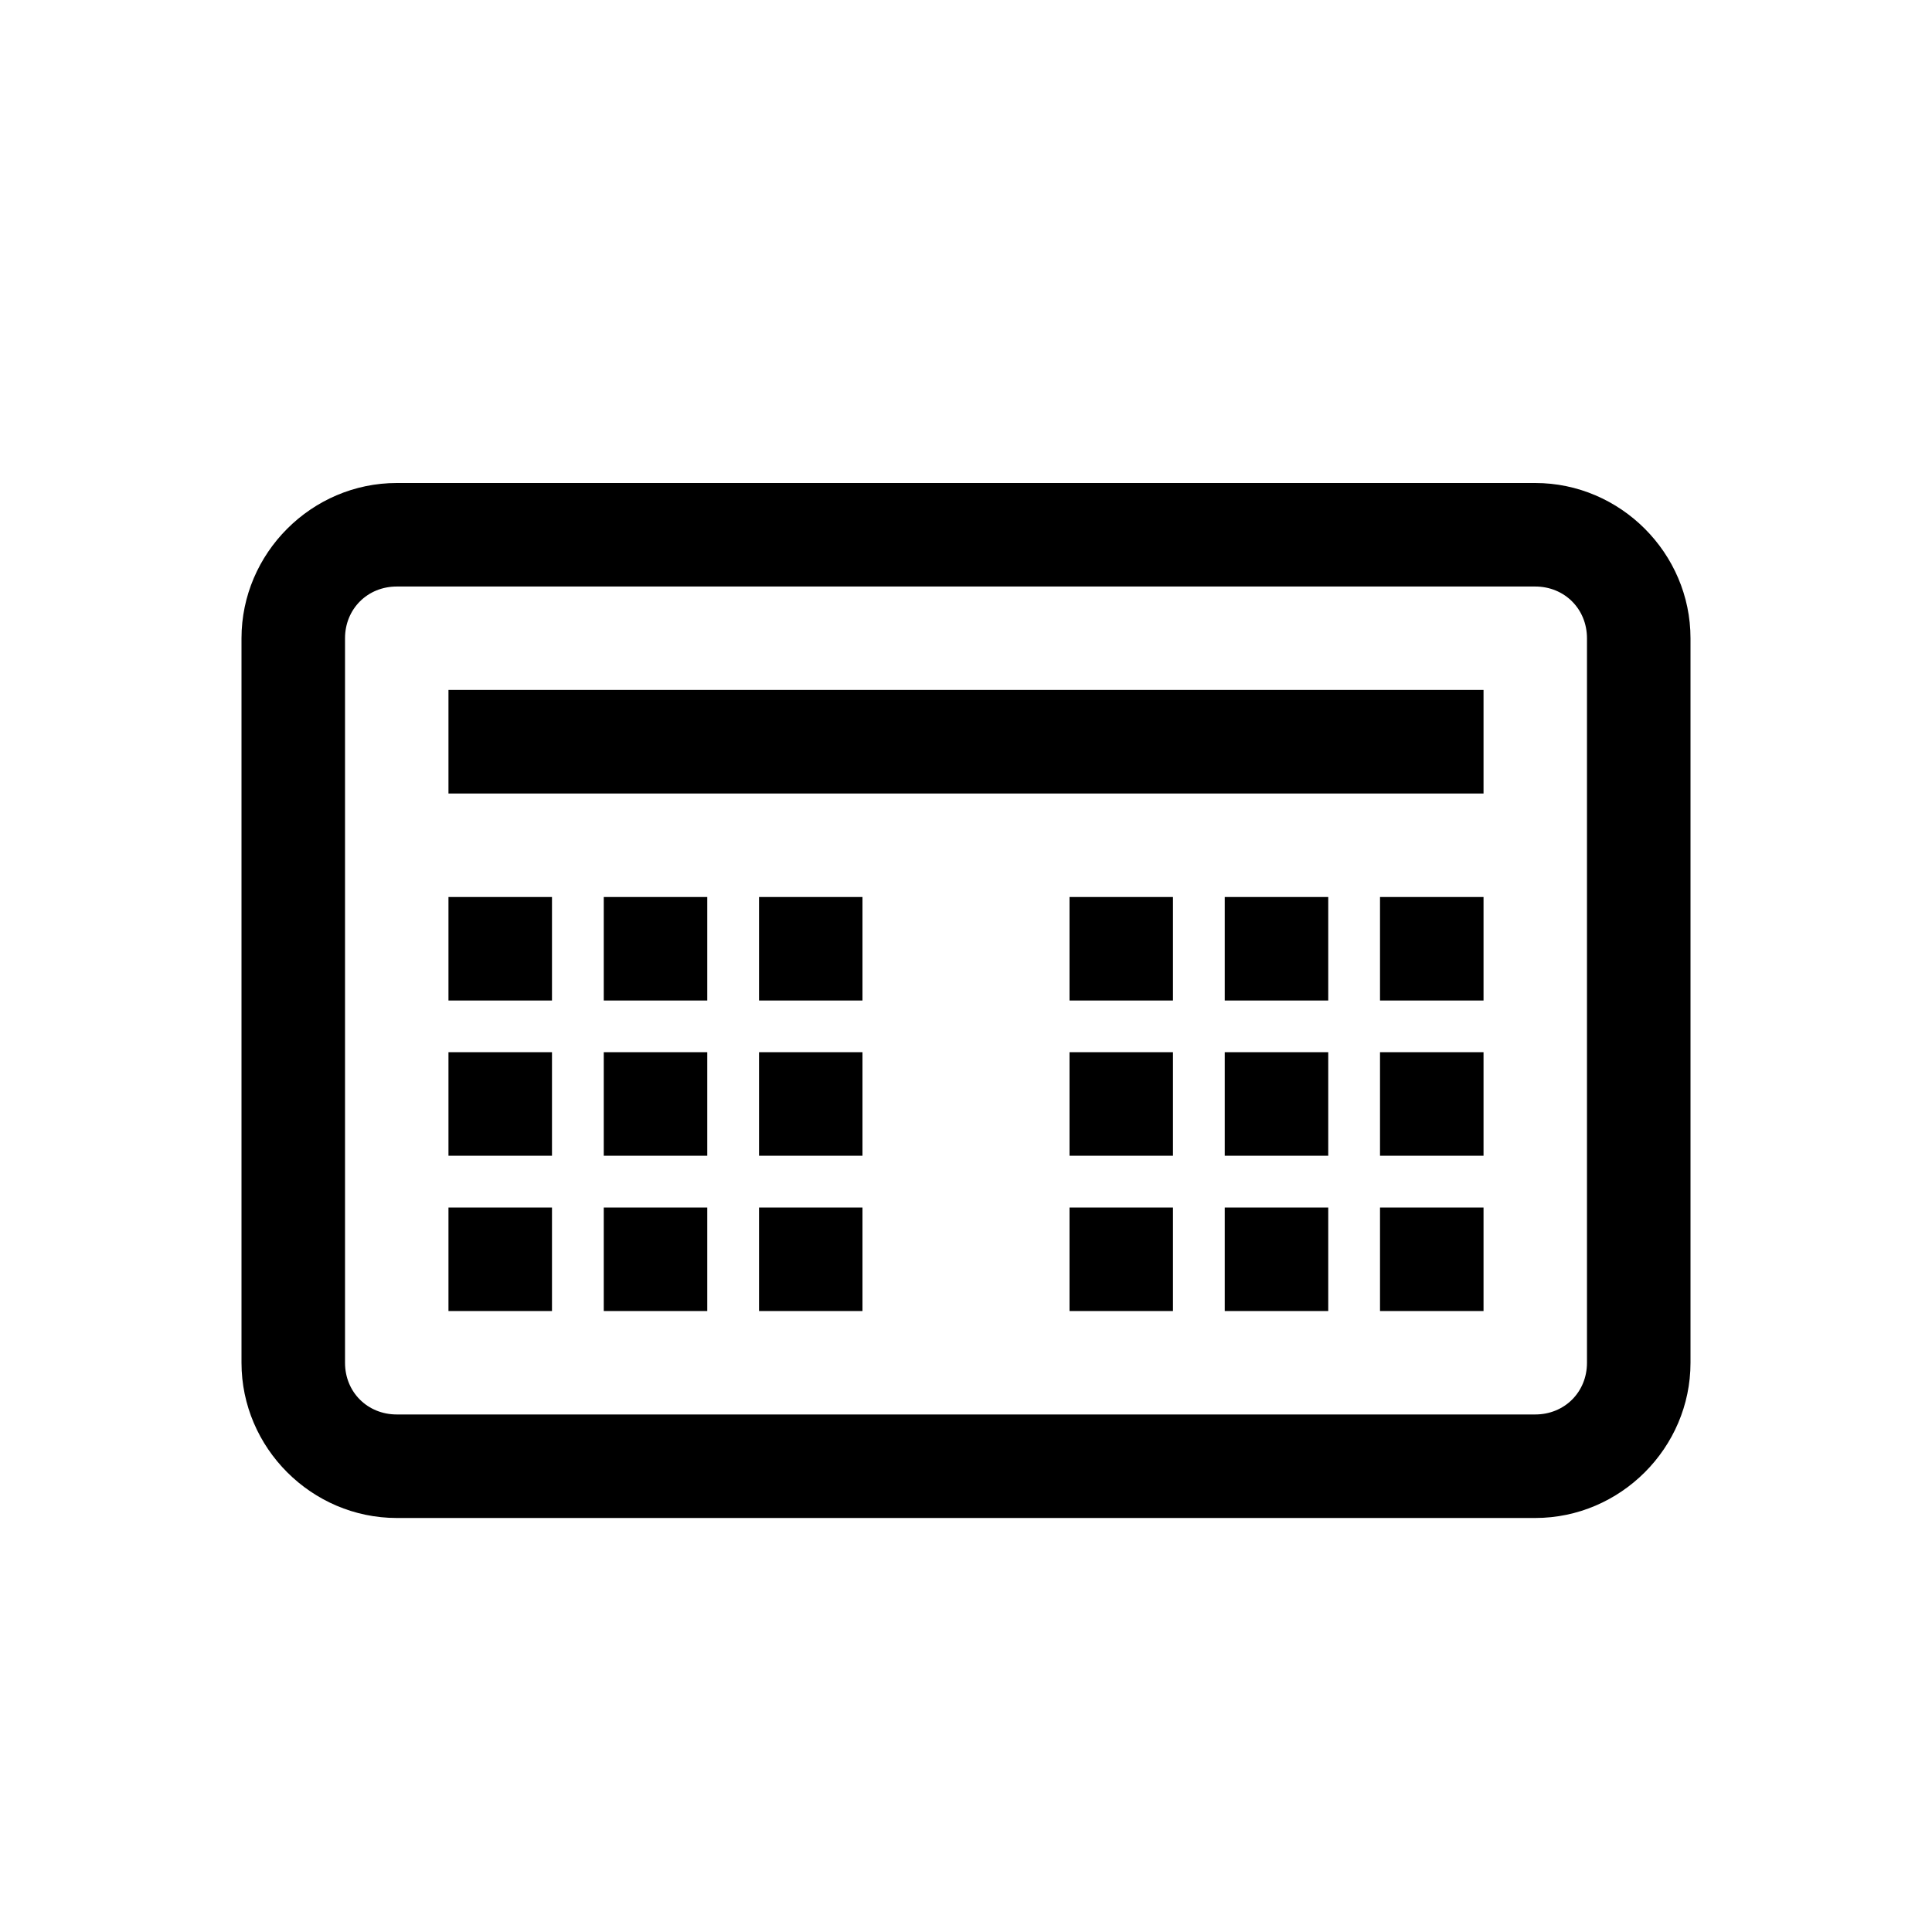 <?xml version="1.0" encoding="UTF-8"?>
<svg width="24px" height="24px" viewBox="0 0 24 24" version="1.1" xmlns="http://www.w3.org/2000/svg" xmlns:xlink="http://www.w3.org/1999/xlink">
    <!-- Generator: Sketch 52.2 (67145) - http://www.bohemiancoding.com/sketch -->
    <title>icons/payment-token</title>
    <desc>Created with Sketch.</desc>
    <g id="icons/payment-token" stroke="none" stroke-width="1"  >
        <path d="M17.143,16.286 L18.429,16.286 L18.429,15 L17.143,15 L17.143,16.286 Z M15.214,16.286 L16.5,16.286 L16.5,15 L15.214,15 L15.214,16.286 Z M13.286,16.286 L14.571,16.286 L14.571,15 L13.286,15 L13.286,16.286 Z M9.429,16.286 L10.714,16.286 L10.714,15 L9.429,15 L9.429,16.286 Z M7.5,16.286 L8.786,16.286 L8.786,15 L7.5,15 L7.5,16.286 Z M5.571,16.286 L6.857,16.286 L6.857,15 L5.571,15 L5.571,16.286 Z M17.143,14.357 L18.429,14.357 L18.429,13.071 L17.143,13.071 L17.143,14.357 Z M15.214,14.357 L16.5,14.357 L16.5,13.071 L15.214,13.071 L15.214,14.357 Z M13.286,14.357 L14.571,14.357 L14.571,13.071 L13.286,13.071 L13.286,14.357 Z M9.429,14.357 L10.714,14.357 L10.714,13.071 L9.429,13.071 L9.429,14.357 Z M7.5,14.357 L8.786,14.357 L8.786,13.071 L7.5,13.071 L7.5,14.357 Z M5.571,14.357 L6.857,14.357 L6.857,13.071 L5.571,13.071 L5.571,14.357 Z M17.143,12.429 L18.429,12.429 L18.429,11.143 L17.143,11.143 L17.143,12.429 Z M15.214,12.429 L16.5,12.429 L16.5,11.143 L15.214,11.143 L15.214,12.429 Z M13.286,12.429 L14.571,12.429 L14.571,11.143 L13.286,11.143 L13.286,12.429 Z M9.429,12.429 L10.714,12.429 L10.714,11.143 L9.429,11.143 L9.429,12.429 Z M7.5,12.429 L8.786,12.429 L8.786,11.143 L7.5,11.143 L7.5,12.429 Z M5.571,12.429 L6.857,12.429 L6.857,11.143 L5.571,11.143 L5.571,12.429 Z M5.571,9.857 L18.429,9.857 L18.429,8.571 L5.571,8.571 L5.571,9.857 Z M4.929,7.286 L19.071,7.286 C19.435,7.286 19.714,7.565 19.714,7.929 L19.714,16.929 C19.714,17.293 19.435,17.571 19.071,17.571 L4.929,17.571 C4.565,17.571 4.286,17.293 4.286,16.929 L4.286,7.929 C4.286,7.565 4.565,7.286 4.929,7.286 Z M4.929,6 C3.871,6 3,6.872 3,7.929 L3,16.929 C3,17.986 3.871,18.857 4.929,18.857 L19.071,18.857 C20.129,18.857 21,17.986 21,16.929 L21,7.929 C21,6.872 20.129,6 19.071,6 L4.929,6 Z" id="icons/token" ></path>
    </g>
</svg>